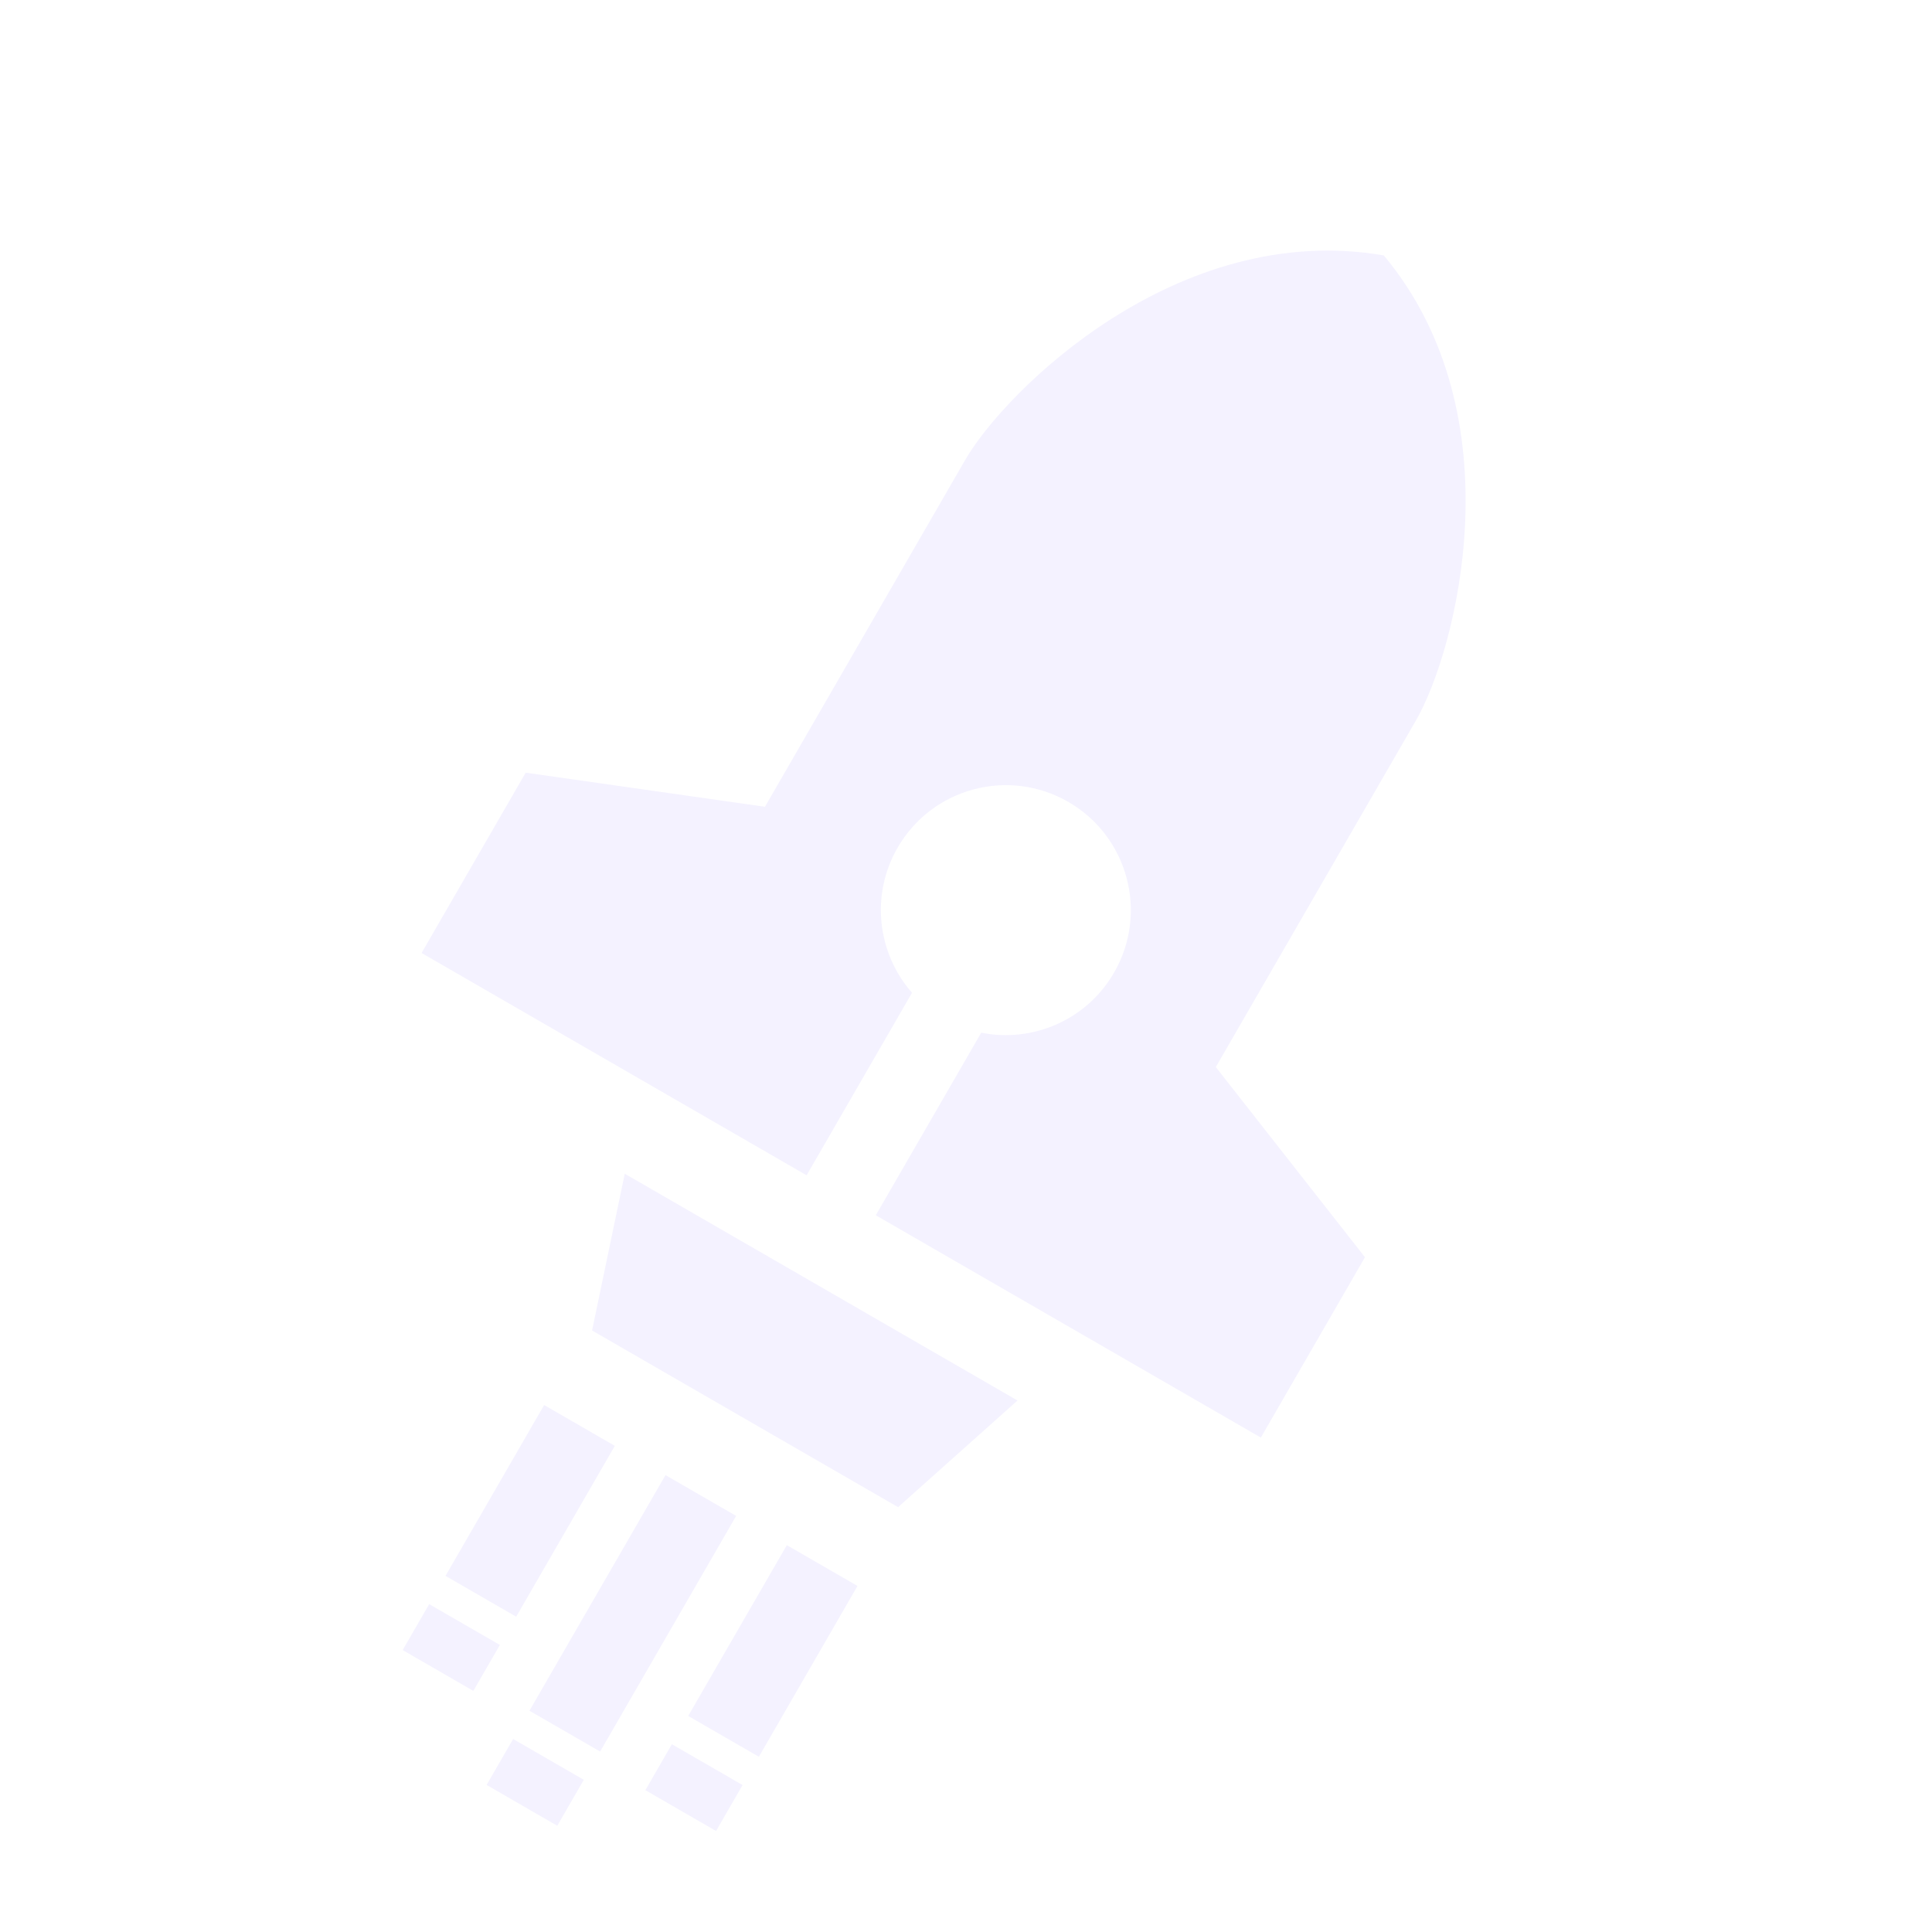 <svg width="96" height="96" viewBox="0 0 96 96" fill="none" xmlns="http://www.w3.org/2000/svg">
<g filter="url(#filter0_d_1_67)">
<path fill-rule="evenodd" clip-rule="evenodd" d="M62.652 67.431L67.824 58.471L60.413 49.022C60.413 49.022 68.371 35.239 70.362 31.791C72.352 28.343 75.414 16.673 68.762 8.692C58.525 6.922 49.949 15.41 47.958 18.858C45.967 22.305 38.011 36.088 38.011 36.088L26.121 34.394L20.948 43.354L40.08 54.4L45.318 45.329C43.606 43.384 43.235 40.488 44.602 38.119C46.317 35.149 50.115 34.131 53.085 35.847C56.055 37.562 57.073 41.359 55.357 44.329C53.989 46.698 51.298 47.825 48.757 47.314L43.518 56.386L62.65 67.432L62.652 67.431ZM32.068 84.953L35.58 86.981L36.898 84.698L33.385 82.67L32.068 84.953ZM39.097 72.778L42.608 74.805L37.708 83.293L34.197 81.265L39.097 72.778ZM20.008 77.991L23.52 80.02L24.838 77.737L21.326 75.709L20.008 77.991ZM27.038 65.816L30.55 67.844L25.649 76.333L22.137 74.305L27.038 65.816ZM24.179 84.693L27.691 86.721L29.008 84.438L25.497 82.41L24.179 84.693ZM33.068 69.298L36.579 71.325L29.82 83.033L26.308 81.005L33.068 69.298ZM31.044 54.322C37.548 58.078 44.054 61.834 50.559 65.59L44.626 70.89C39.559 67.964 34.488 65.038 29.42 62.111L31.044 54.323L31.044 54.322Z" fill="#F4F2FF"/>
</g>
<defs>
<filter id="filter0_d_1_67" x="16.008" y="8.452" width="60.817" height="86.528" filterUnits="userSpaceOnUse" color-interpolation-filters="sRGB">
<feFlood flood-opacity="0" result="BackgroundImageFix"/>
<feColorMatrix in="SourceAlpha" type="matrix" values="0 0 0 0 0 0 0 0 0 0 0 0 0 0 0 0 0 0 127 0" result="hardAlpha"/>
<feOffset dy="4"/>
<feGaussianBlur stdDeviation="2"/>
<feComposite in2="hardAlpha" operator="out"/>
<feColorMatrix type="matrix" values="0 0 0 0 0 0 0 0 0 0 0 0 0 0 0 0 0 0 0.25 0"/>
<feBlend mode="normal" in2="BackgroundImageFix" result="effect1_dropShadow_1_67"/>
<feBlend mode="normal" in="SourceGraphic" in2="effect1_dropShadow_1_67" result="shape"/>
</filter>
</defs>
</svg>
